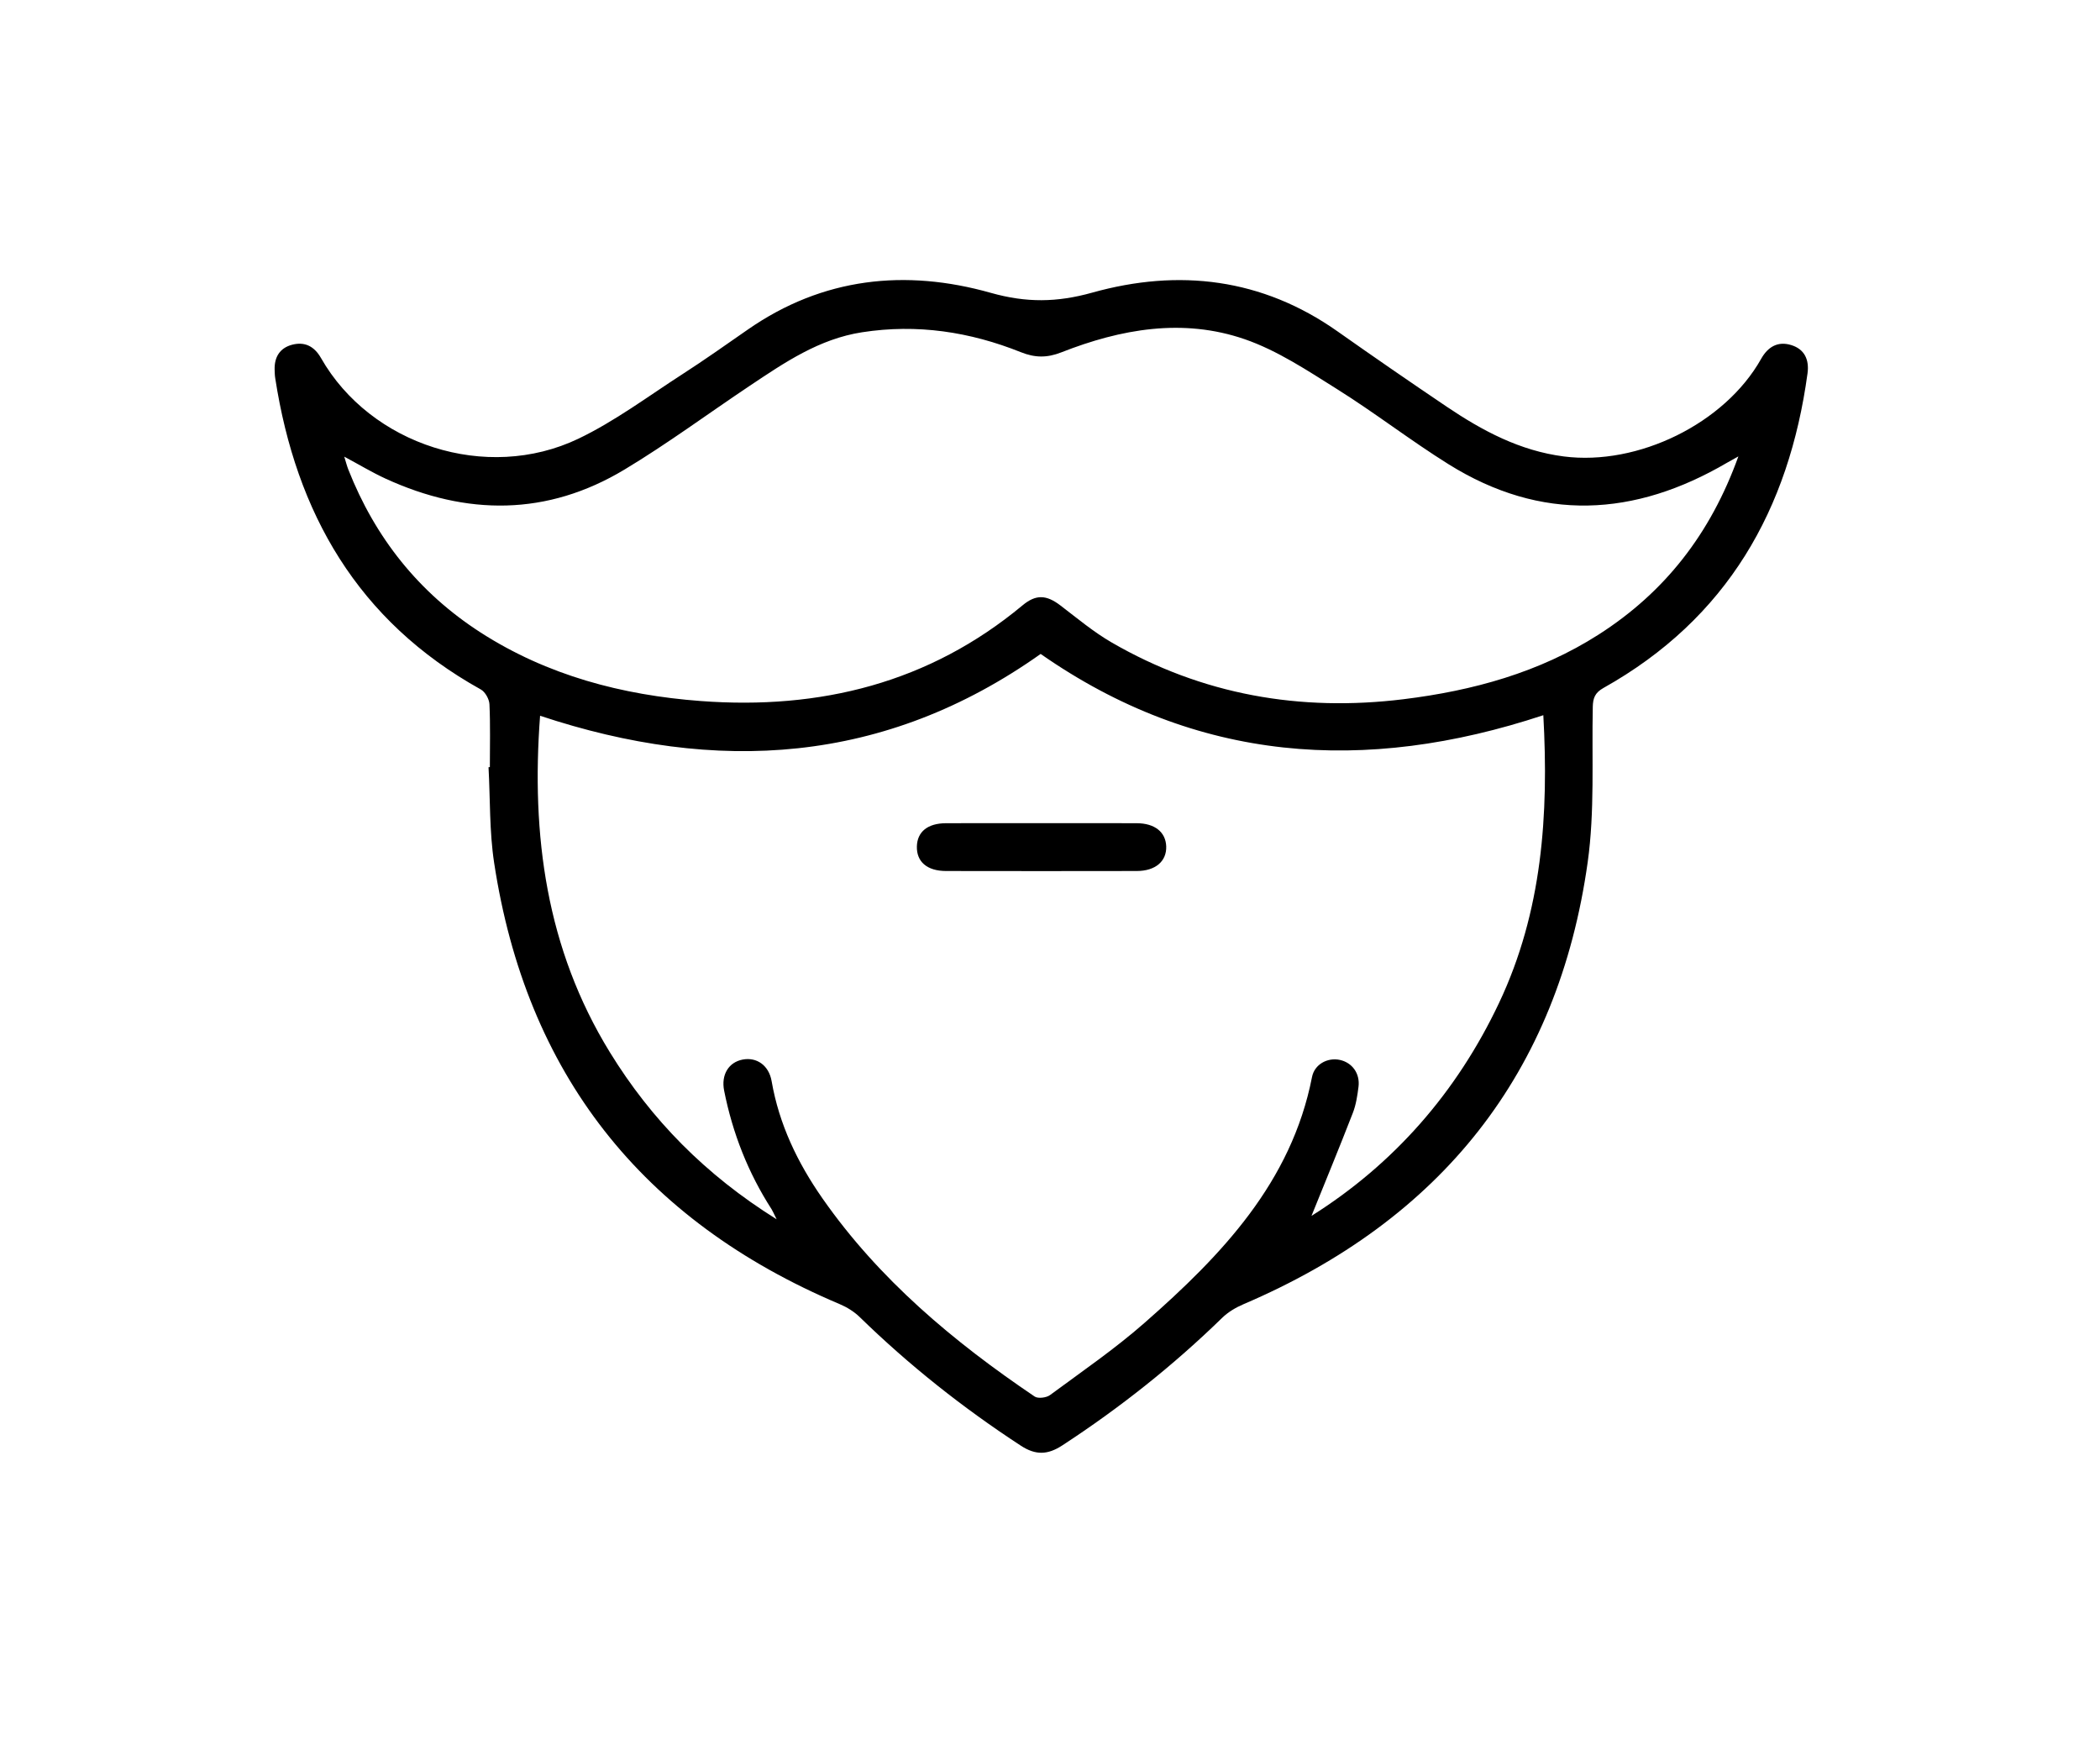 <svg width="120" height="100" viewBox="0 0 120 100" fill="none" xmlns="http://www.w3.org/2000/svg">
<rect width="120" height="100" fill="white"/>
<path d="M27.992 43.826C27.992 42.629 28.024 41.431 27.969 40.239C27.955 39.944 27.728 39.533 27.476 39.392C20.431 35.476 16.918 29.3 15.73 21.624C15.702 21.458 15.698 21.284 15.693 21.115C15.675 20.403 15.989 19.882 16.688 19.697C17.415 19.506 17.959 19.784 18.341 20.453C21.169 25.417 27.802 27.574 33.047 25.067C35.132 24.07 37.016 22.656 38.969 21.396C40.249 20.572 41.492 19.691 42.742 18.823C47.016 15.855 51.736 15.352 56.619 16.732C58.642 17.302 60.394 17.284 62.41 16.72C67.365 15.334 72.123 15.896 76.43 18.933C78.495 20.389 80.578 21.825 82.674 23.239C84.711 24.611 86.85 25.757 89.363 26.079C93.599 26.622 98.556 24.202 100.634 20.506C101.023 19.811 101.59 19.483 102.349 19.713C103.12 19.946 103.393 20.556 103.287 21.332C102.227 29.108 98.707 35.339 91.624 39.307C91.143 39.577 91.027 39.883 91.016 40.385C90.953 43.344 91.134 46.34 90.726 49.255C89.037 61.312 82.355 69.687 71.052 74.516C70.617 74.703 70.179 74.961 69.843 75.288C67.041 78.018 63.988 80.438 60.702 82.582C59.868 83.126 59.181 83.151 58.332 82.596C55.022 80.436 51.946 77.998 49.123 75.246C48.806 74.938 48.398 74.685 47.986 74.511C36.645 69.721 30.059 61.301 28.235 49.287C27.962 47.495 28.015 45.655 27.916 43.835C27.939 43.828 27.966 43.826 27.992 43.826ZM74.942 69.468C79.631 66.52 83.235 62.429 85.66 57.301C88.132 52.075 88.504 46.552 88.19 40.862C77.981 44.241 68.36 43.566 59.466 37.362C50.555 43.675 40.929 44.241 30.862 40.894C30.348 47.723 31.211 54.203 34.85 60.121C37.219 63.972 40.305 67.118 44.378 69.662C44.211 69.326 44.163 69.205 44.096 69.096C42.749 67.007 41.86 64.737 41.379 62.312C41.198 61.401 41.64 60.691 42.434 60.538C43.239 60.383 43.936 60.865 44.093 61.771C44.519 64.235 45.575 66.431 46.996 68.466C50.222 73.087 54.476 76.651 59.125 79.79C59.315 79.918 59.794 79.859 60 79.706C61.824 78.359 63.706 77.069 65.404 75.578C69.802 71.717 73.794 67.555 74.972 61.536C75.116 60.799 75.87 60.406 76.564 60.557C77.268 60.71 77.724 61.333 77.629 62.091C77.564 62.598 77.488 63.118 77.303 63.591C76.528 65.589 75.708 67.571 74.942 69.468ZM99.336 26.076C98.996 26.266 98.848 26.344 98.702 26.43C93.409 29.533 88.079 29.837 82.769 26.52C80.601 25.166 78.573 23.592 76.407 22.234C74.713 21.172 72.996 20.026 71.126 19.38C67.594 18.163 64.053 18.793 60.648 20.131C59.834 20.451 59.144 20.446 58.336 20.122C55.422 18.955 52.404 18.496 49.264 18.983C46.808 19.362 44.836 20.711 42.853 22.035C40.464 23.631 38.15 25.346 35.69 26.825C31.271 29.485 26.67 29.472 22.032 27.346C21.262 26.992 20.533 26.551 19.672 26.09C19.771 26.41 19.824 26.622 19.903 26.823C21.433 30.707 23.919 33.855 27.462 36.136C31.276 38.59 35.553 39.716 40.038 40.052C46.866 40.563 53.101 39.022 58.433 34.584C59.197 33.947 59.797 33.981 60.597 34.593C61.553 35.323 62.486 36.106 63.525 36.707C68.693 39.698 74.296 40.675 80.2 39.949C84.153 39.463 87.956 38.426 91.347 36.257C95.133 33.837 97.744 30.499 99.336 26.076Z" fill="black"/>
<path d="M59.507 47.031C61.324 47.031 63.141 47.027 64.958 47.033C65.988 47.038 66.613 47.54 66.641 48.358C66.668 49.209 66.025 49.762 64.96 49.764C61.327 49.771 57.693 49.771 54.059 49.764C52.976 49.762 52.37 49.237 52.393 48.358C52.416 47.52 53.009 47.038 54.057 47.033C55.874 47.027 57.691 47.031 59.507 47.031Z" fill="black"/>
</svg>
